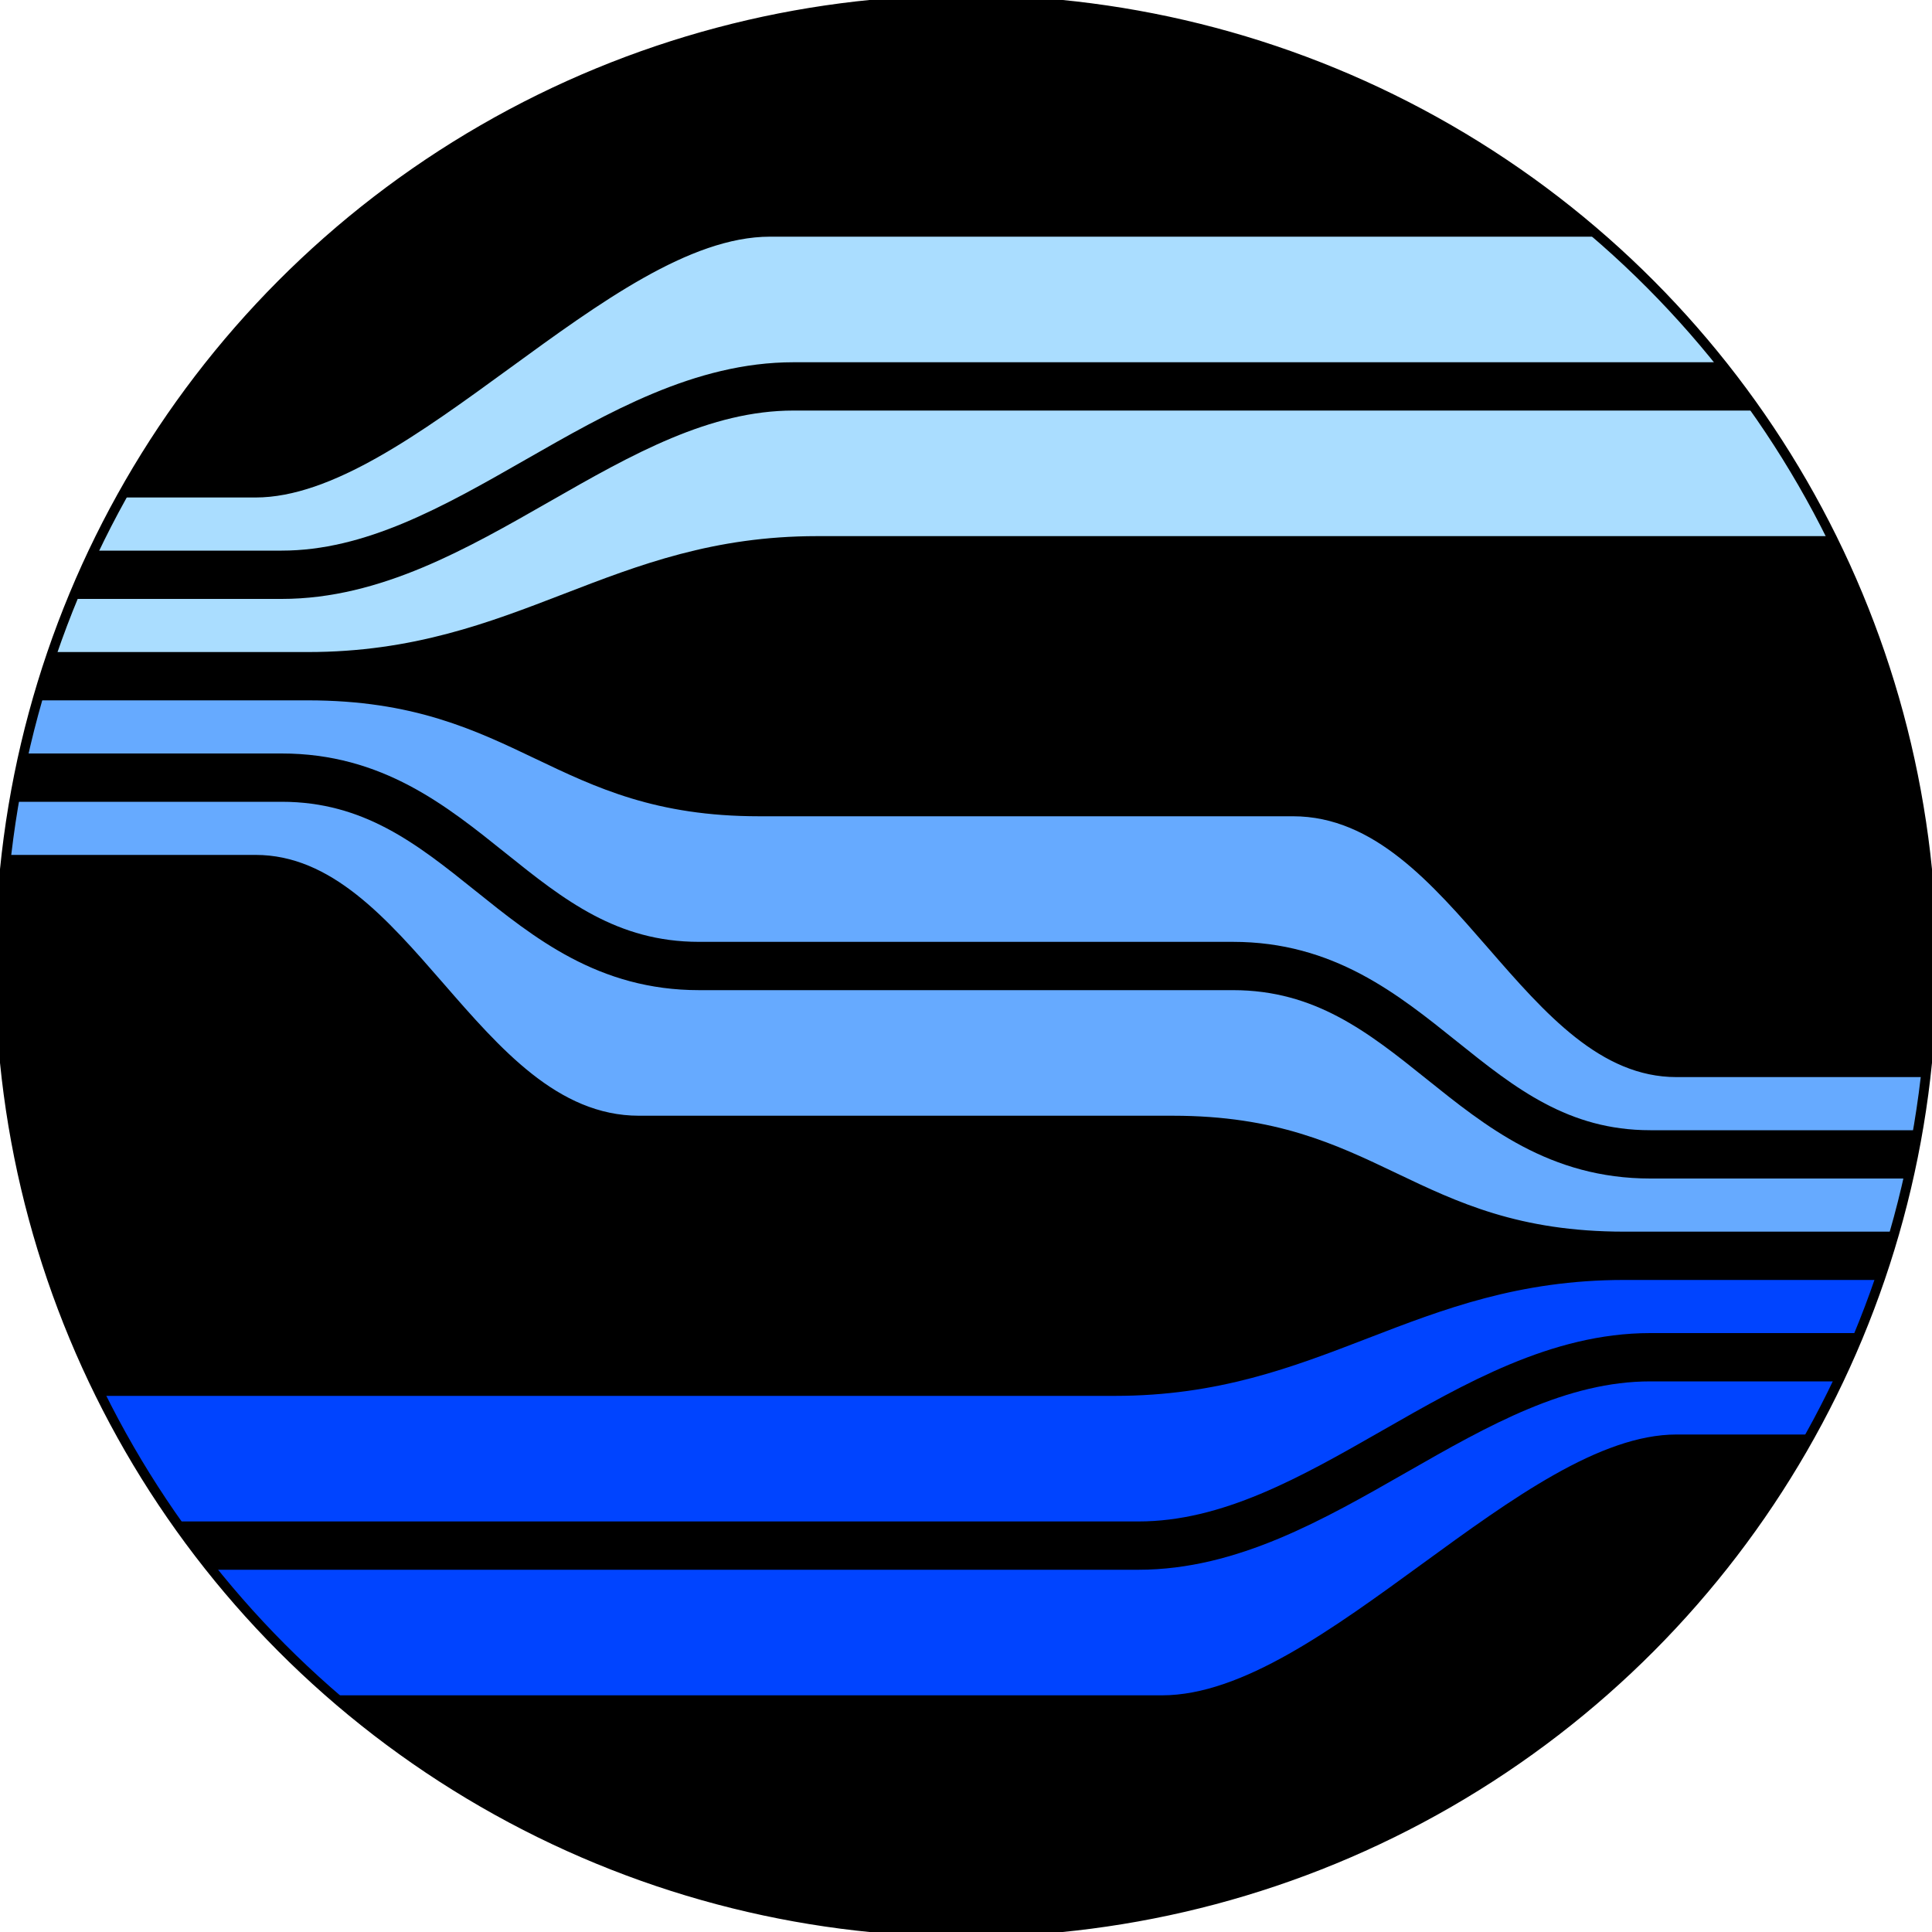 <?xml version="1.0" encoding="UTF-8"?>
            <!DOCTYPE svg PUBLIC "-//W3C//DTD SVG 1.1//EN" "http://www.w3.org/Graphics/SVG/1.1/DTD/svg11.dtd"><svg xmlns="http://www.w3.org/2000/svg" version="1.1" width="300" height="300" viewBox="-100 -100 200 200">
                    <defs>
                        <clipPath id="circleClip">
                            <circle cx="0" cy="0" r="100" />
                        </clipPath>
                    </defs>
                    <g clip-path="url(#circleClip)">
                        <rect x="-100" y="-100" width="200" height="200" fill="black"/>
                        <path d="M -100 -48
            L -73.542 -48
            C -57.342 -48, -36.486 -75, -20.286 -75        
            L 100 -75
            L 100 -45
            L -15.419 -45
            C -37.019 -45, -46.541 -33, -68.141 -33
            L -100 -33
            Z" fill="#adf" stroke="#adf" stroke-width="1"/>
                        <path d="M -100 -40.5
                    L -70.842 -40.5
                    C -51.942 -40.5, -36.752 -60, -17.852 -60
                    L 100 -60" fill="none" stroke="#000" stroke-width="5"/>
                        <path d="M -100 -12
            L -73.542 -12
            C -57.342 -12, -50.056 15, -33.856 15        
            L 21.419 15
            C 43.019 15, 46.541 27, 68.141 27
            L 100 27
            L 100 12
            L 73.542 12
            C 57.342 12, 50.056 -15, 33.856 -15
            L -21.419 -15
            C -43.019 -15, -46.541 -27, -68.141 -27
            L -100 -27
            Z" fill="#6af" stroke="#6af" stroke-width="1"/>
                <path d="M -100 -19.5
                    L -70.842 -19.5
                    C -51.942 -19.5, -46.538 0, -27.638 0
                    L 27.638 0
                    C 46.538 0, 51.942 19.5, 70.842 19.5
                    L 100 19.5" fill="none" stroke="#000" stroke-width="5"/>
                        <path d="M 100 48
            L 73.542 48
            C 57.342 48, 36.486 75, 20.286 75        
            L -100 75
            L -100 45
            L 15.419 45
            C 37.019 45, 46.541 33, 68.141 33
            L 100 33
            Z" fill="#04f" stroke="#04f" stroke-width="1"/>
                        <path d="M 100 40.5
                    L 70.842 40.5
                    C 51.942 40.5, 36.752 60, 17.852 60
                    L -100 60" fill="none" stroke="#000" stroke-width="5"/>
                    </g>
                    <circle cx="0" cy="0" r="100" fill="none" stroke='#000' stroke-width='1'/> 
                </svg>